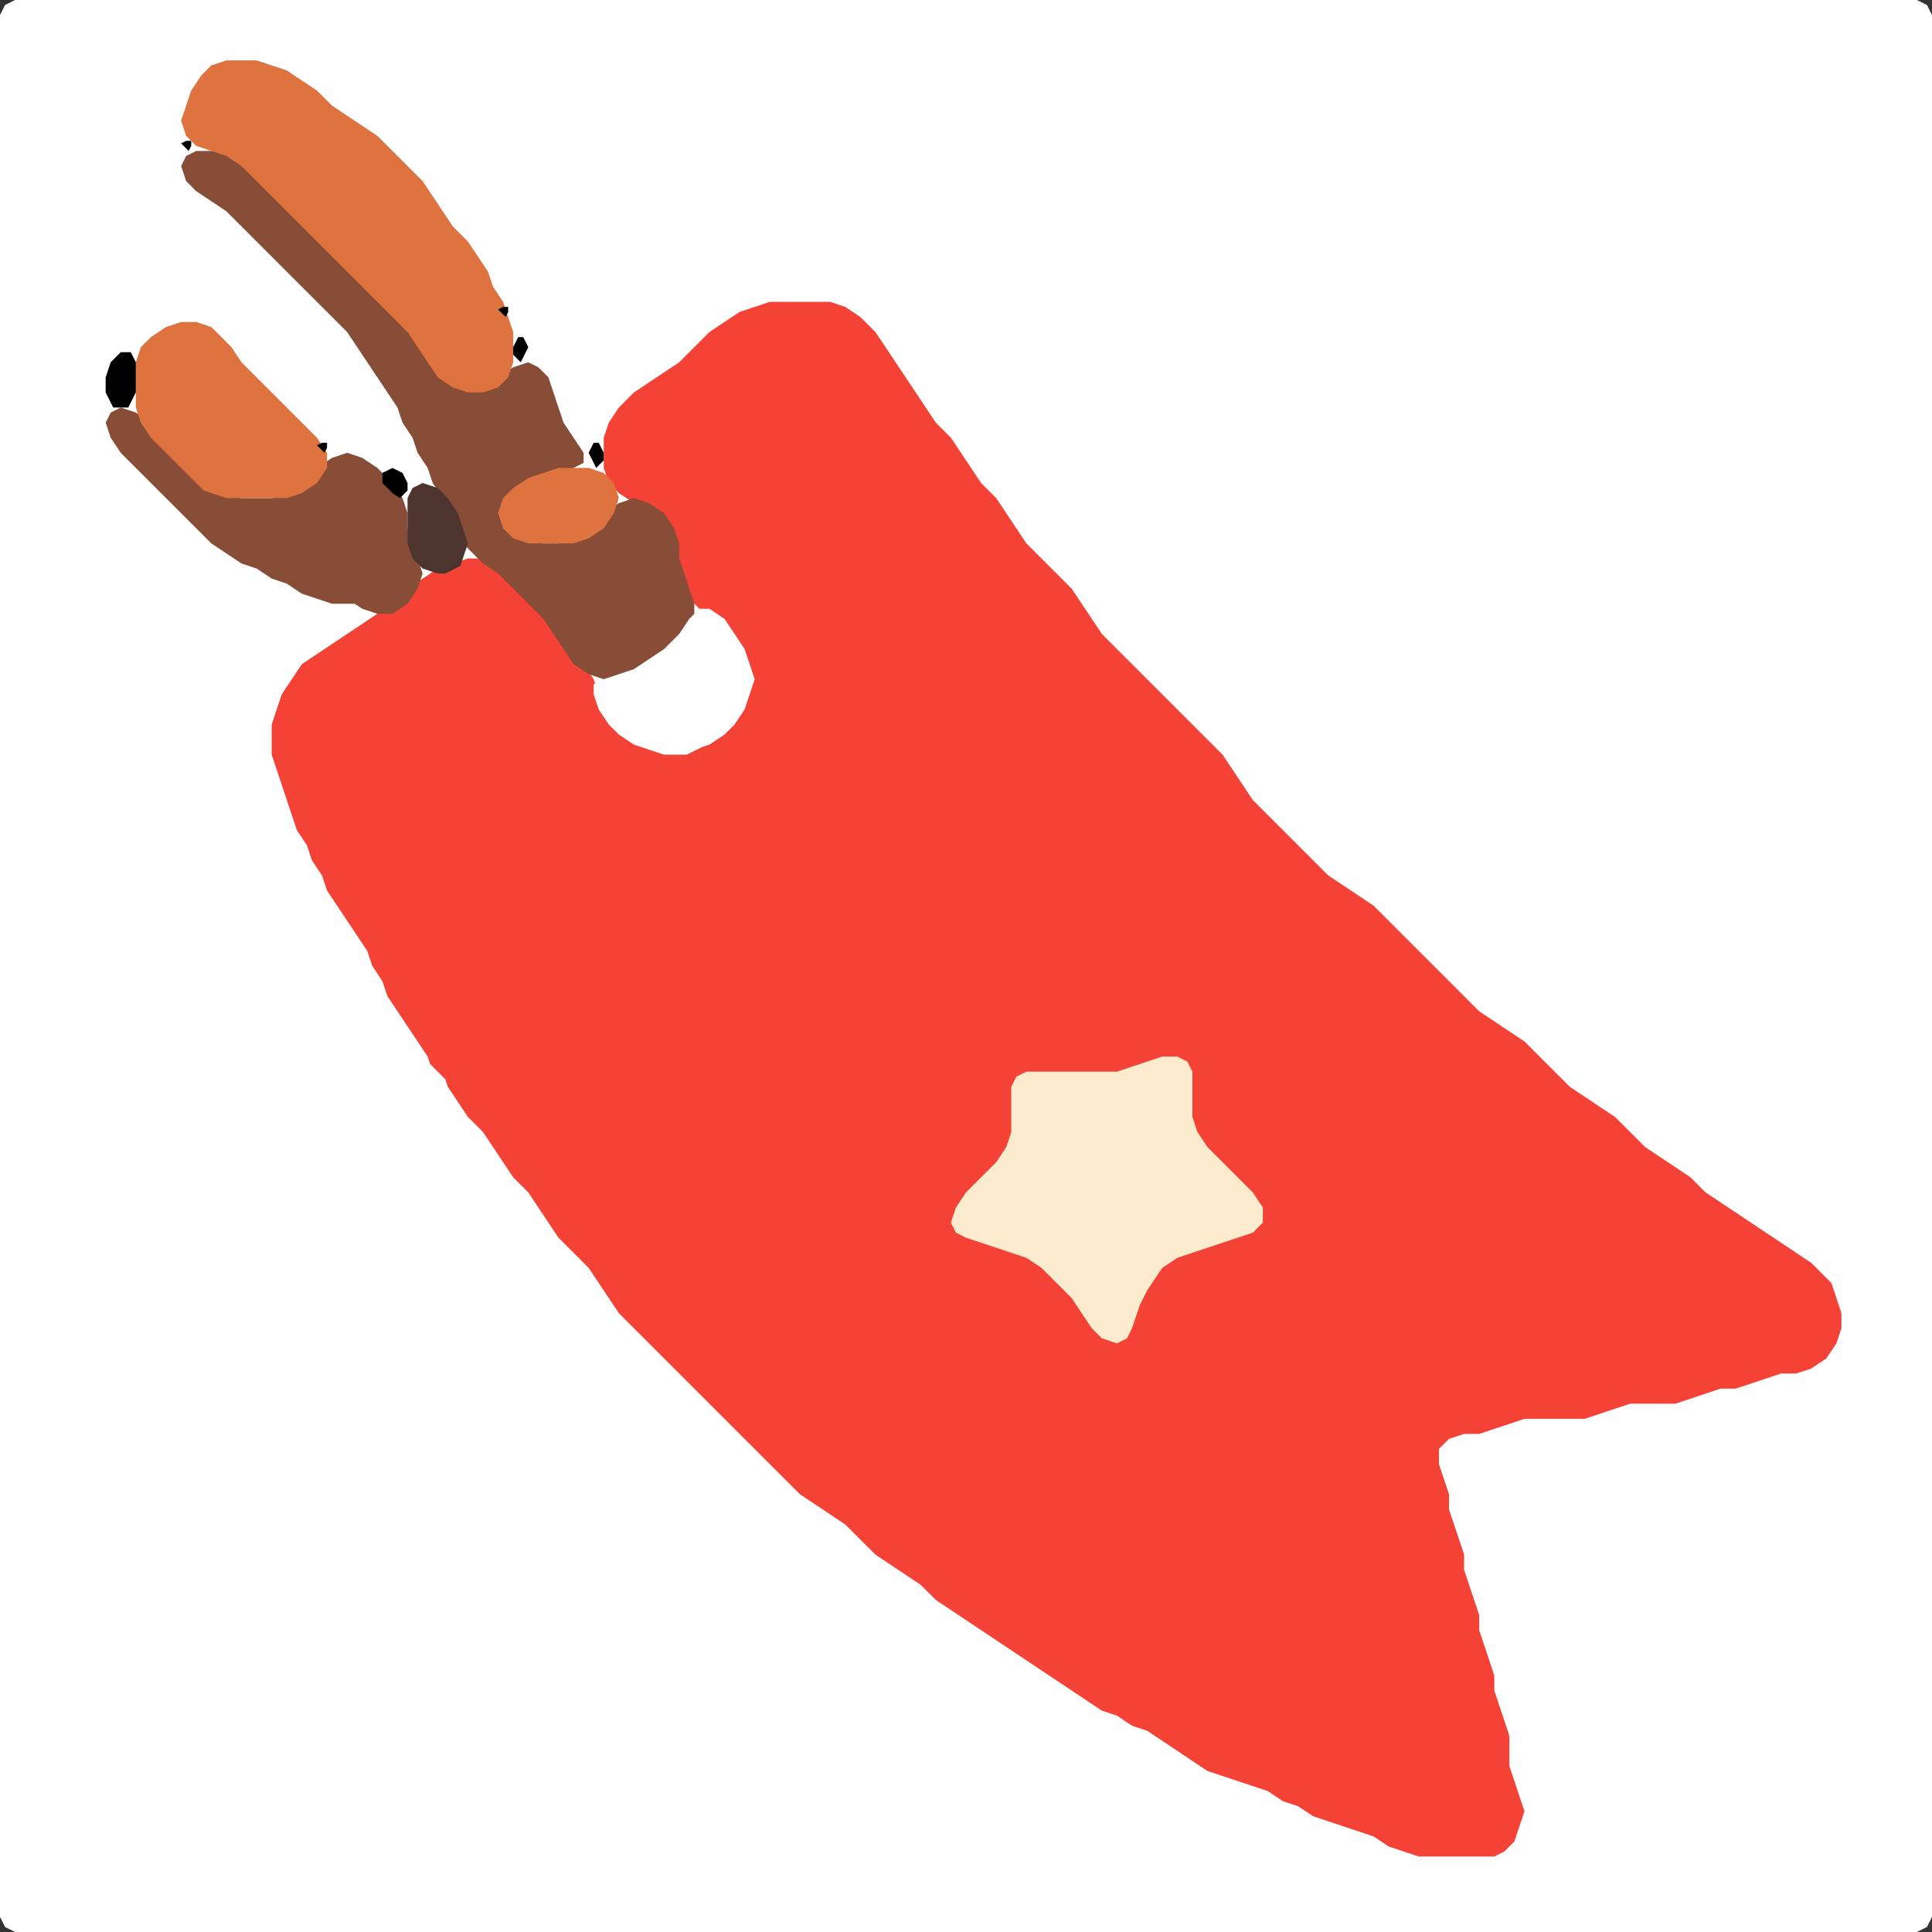 <?xml version="1.0" encoding="UTF-8" standalone="no"?>
<!DOCTYPE svg PUBLIC "-//W3C//DTD SVG 1.1//EN"
"http://www.w3.org/Graphics/SVG/1.1/DTD/svg11.dtd">
<svg width="128" height="128" xmlns="http://www.w3.org/2000/svg" version="1.1">
<rect width="100%" height="100%" fill="#333333" stroke="none"/>
<path d="M 26.5 128.0 L 27.0 128.0 L 28.0 128.0 L 29.0 128.0 L 30.0 128.0 L 31.0 128.0 L 32.0 128.0 L 33.0 128.0 L 34.0 128.0 L 35.0 128.0 L 36.0 128.0 L 37.0 128.0 L 38.0 128.0 L 39.0 128.0 L 40.0 128.0 L 41.0 128.0 L 42.0 128.0 L 43.0 128.0 L 44.0 128.0 L 45.0 128.0 L 46.0 128.0 L 47.0 128.0 L 48.0 128.0 L 49.0 128.0 L 50.0 128.0 L 51.0 128.0 L 52.0 128.0 L 53.0 128.0 L 54.0 128.0 L 55.0 128.0 L 56.0 128.0 L 57.0 128.0 L 58.0 128.0 L 59.0 128.0 L 60.0 128.0 L 61.0 128.0 L 62.0 128.0 L 63.0 128.0 L 64.0 128.0 L 65.0 128.0 L 66.0 128.0 L 67.0 128.0 L 68.0 128.0 L 69.0 128.0 L 70.0 128.0 L 71.0 128.0 L 72.0 128.0 L 73.0 128.0 L 74.0 128.0 L 75.0 128.0 L 76.0 128.0 L 77.0 128.0 L 78.0 128.0 L 79.0 128.0 L 80.0 128.0 L 81.0 128.0 L 82.0 128.0 L 83.0 128.0 L 84.0 128.0 L 85.0 128.0 L 86.0 128.0 L 87.0 128.0 L 88.0 128.0 L 89.0 128.0 L 90.0 128.0 L 91.0 128.0 L 92.0 128.0 L 93.0 128.0 L 94.0 128.0 L 95.0 128.0 L 96.0 128.0 L 97.0 128.0 L 98.0 128.0 L 99.0 128.0 L 100.0 128.0 L 101.0 128.0 L 102.0 128.0 L 103.0 128.0 L 104.0 128.0 L 105.0 128.0 L 106.0 128.0 L 107.0 128.0 L 108.0 128.0 L 109.0 128.0 L 110.0 128.0 L 111.0 128.0 L 112.0 128.0 L 113.0 128.0 L 114.0 128.0 L 115.0 128.0 L 116.0 128.0 L 117.0 128.0 L 118.0 128.0 L 119.0 128.0 L 120.0 128.0 L 121.0 128.0 L 122.0 128.0 L 123.0 128.0 L 124.0 128.0 L 125.0 128.0 L 126.0 128.0 L 127.0 128.0 L 127.667 127.667 L 128.0 127.0 L 128.0 126.0 L 128.0 125.0 L 128.0 124.0 L 128.0 123.0 L 128.0 122.0 L 128.0 121.0 L 128.0 120.0 L 128.0 119.0 L 128.0 118.0 L 128.0 117.0 L 128.0 116.0 L 128.0 115.0 L 128.0 114.0 L 128.0 113.0 L 128.0 112.0 L 128.0 111.0 L 128.0 110.0 L 128.0 109.0 L 128.0 108.0 L 128.0 107.0 L 128.0 106.0 L 128.0 105.0 L 128.0 104.0 L 128.0 103.0 L 128.0 102.0 L 128.0 101.0 L 128.0 100.0 L 128.0 99.0 L 128.0 98.0 L 128.0 97.0 L 128.0 96.0 L 128.0 95.0 L 128.0 94.0 L 128.0 93.0 L 128.0 92.0 L 128.0 91.0 L 128.0 90.0 L 128.0 89.0 L 128.0 88.0 L 128.0 87.0 L 128.0 86.0 L 128.0 85.0 L 128.0 84.0 L 128.0 83.0 L 128.0 82.0 L 128.0 81.0 L 128.0 80.0 L 128.0 79.0 L 128.0 78.0 L 128.0 77.0 L 128.0 76.0 L 128.0 75.0 L 128.0 74.0 L 128.0 73.0 L 128.0 72.0 L 128.0 71.0 L 128.0 70.0 L 128.0 69.0 L 128.0 68.0 L 128.0 67.0 L 128.0 66.0 L 128.0 65.0 L 128.0 64.0 L 128.0 63.0 L 128.0 62.0 L 128.0 61.0 L 128.0 60.0 L 128.0 59.0 L 128.0 58.0 L 128.0 57.0 L 128.0 56.0 L 128.0 55.0 L 128.0 54.0 L 128.0 53.0 L 128.0 52.0 L 128.0 51.0 L 128.0 50.0 L 128.0 49.0 L 128.0 48.0 L 128.0 47.0 L 128.0 46.0 L 128.0 45.0 L 128.0 44.0 L 128.0 43.0 L 128.0 42.0 L 128.0 41.0 L 128.0 40.0 L 128.0 39.0 L 128.0 38.0 L 128.0 37.0 L 128.0 36.0 L 128.0 35.0 L 128.0 34.0 L 128.0 33.0 L 128.0 32.0 L 128.0 31.0 L 128.0 30.0 L 128.0 29.0 L 128.0 28.0 L 128.0 27.0 L 128.0 26.0 L 128.0 25.0 L 128.0 24.0 L 128.0 23.0 L 128.0 22.0 L 128.0 21.0 L 128.0 20.0 L 128.0 19.0 L 128.0 18.0 L 128.0 17.0 L 128.0 16.0 L 128.0 15.0 L 128.0 14.0 L 128.0 13.0 L 128.0 12.0 L 128.0 11.0 L 128.0 10.0 L 128.0 9.0 L 128.0 8.0 L 128.0 7.0 L 128.0 6.0 L 128.0 5.0 L 128.0 4.0 L 128.0 3.0 L 128.0 2.0 L 128.0 1.0 L 127.667 0.333 L 127.0 0.0 L 126.0 0.0 L 125.0 0.0 L 124.0 0.0 L 123.0 0.0 L 122.0 0.0 L 121.0 0.0 L 120.0 0.0 L 119.0 0.0 L 118.0 0.0 L 117.0 0.0 L 116.0 0.0 L 115.0 0.0 L 114.0 0.0 L 113.0 0.0 L 112.0 0.0 L 111.0 0.0 L 110.0 0.0 L 109.0 0.0 L 108.0 0.0 L 107.0 0.0 L 106.0 0.0 L 105.0 0.0 L 104.0 0.0 L 103.0 0.0 L 102.0 0.0 L 101.0 0.0 L 100.0 0.0 L 99.0 0.0 L 98.0 0.0 L 97.0 0.0 L 96.0 0.0 L 95.0 0.0 L 94.0 0.0 L 93.0 0.0 L 92.0 0.0 L 91.0 0.0 L 90.0 0.0 L 89.0 0.0 L 88.0 0.0 L 87.0 0.0 L 86.0 0.0 L 85.0 0.0 L 84.0 0.0 L 83.0 0.0 L 82.0 0.0 L 81.0 0.0 L 80.0 0.0 L 79.0 0.0 L 78.0 0.0 L 77.0 0.0 L 76.0 0.0 L 75.0 0.0 L 74.0 0.0 L 73.0 0.0 L 72.0 0.0 L 71.0 0.0 L 70.0 0.0 L 69.0 0.0 L 68.0 0.0 L 67.0 0.0 L 66.0 0.0 L 65.0 0.0 L 64.0 0.0 L 63.0 0.0 L 62.0 0.0 L 61.0 0.0 L 60.0 0.0 L 59.0 0.0 L 58.0 0.0 L 57.0 0.0 L 56.0 0.0 L 55.0 0.0 L 54.0 0.0 L 53.0 0.0 L 52.0 0.0 L 51.0 0.0 L 50.0 0.0 L 49.0 0.0 L 48.0 0.0 L 47.0 0.0 L 46.0 0.0 L 45.0 0.0 L 44.0 0.0 L 43.0 0.0 L 42.0 0.0 L 41.0 0.0 L 40.0 0.0 L 39.0 0.0 L 38.0 0.0 L 37.0 0.0 L 36.0 0.0 L 35.0 0.0 L 34.0 0.0 L 33.0 0.0 L 32.0 0.0 L 31.0 0.0 L 30.0 0.0 L 29.0 0.0 L 28.0 0.0 L 27.0 0.0 L 26.0 0.0 L 25.0 0.0 L 24.0 0.0 L 23.0 0.0 L 22.0 0.0 L 21.0 0.0 L 20.0 0.0 L 19.0 0.0 L 18.0 0.0 L 17.0 0.0 L 16.0 0.0 L 15.0 0.0 L 14.0 0.0 L 13.0 0.0 L 12.0 0.0 L 11.0 0.0 L 10.0 0.0 L 9.0 0.0 L 8.0 0.0 L 7.0 0.0 L 6.0 0.0 L 5.0 0.0 L 4.0 0.0 L 3.0 0.0 L 2.0 0.0 L 1.0 0.0 L 0.333 0.333 L 0.0 1.0 L 0.0 2.0 L 0.0 3.0 L 0.0 4.0 L 0.0 5.0 L 0.0 6.0 L 0.0 7.0 L 0.0 8.0 L 0.0 9.0 L 0.0 10.0 L 0.0 11.0 L 0.0 12.0 L 0.0 13.0 L 0.0 14.0 L 0.0 15.0 L 0.0 16.0 L 0.0 17.0 L 0.0 18.0 L 0.0 19.0 L 0.0 20.0 L 0.0 21.0 L 0.0 22.0 L 0.0 23.0 L 0.0 24.0 L 0.0 25.0 L 0.0 26.0 L 0.0 27.0 L 0.0 28.0 L 0.0 29.0 L 0.0 30.0 L 0.0 31.0 L 0.0 32.0 L 0.0 33.0 L 0.0 34.0 L 0.0 35.0 L 0.0 36.0 L 0.0 37.0 L 0.0 38.0 L 0.0 39.0 L 0.0 40.0 L 0.0 41.0 L 0.0 42.0 L 0.0 43.0 L 0.0 44.0 L 0.0 45.0 L 0.0 46.0 L 0.0 47.0 L 0.0 48.0 L 0.0 49.0 L 0.0 50.0 L 0.0 51.0 L 0.0 52.0 L 0.0 53.0 L 0.0 54.0 L 0.0 55.0 L 0.0 56.0 L 0.0 57.0 L 0.0 58.0 L 0.0 59.0 L 0.0 60.0 L 0.0 61.0 L 0.0 62.0 L 0.0 63.0 L 0.0 64.0 L 0.0 65.0 L 0.0 66.0 L 0.0 67.0 L 0.0 68.0 L 0.0 69.0 L 0.0 70.0 L 0.0 71.0 L 0.0 72.0 L 0.0 73.0 L 0.0 74.0 L 0.0 75.0 L 0.0 76.0 L 0.0 77.0 L 0.0 78.0 L 0.0 79.0 L 0.0 80.0 L 0.0 81.0 L 0.0 82.0 L 0.0 83.0 L 0.0 84.0 L 0.0 85.0 L 0.0 86.0 L 0.0 87.0 L 0.0 88.0 L 0.0 89.0 L 0.0 90.0 L 0.0 91.0 L 0.0 92.0 L 0.0 93.0 L 0.0 94.0 L 0.0 95.0 L 0.0 96.0 L 0.0 97.0 L 0.0 98.0 L 0.0 99.0 L 0.0 100.0 L 0.0 101.0 L 0.0 102.0 L 0.0 103.0 L 0.0 104.0 L 0.0 105.0 L 0.0 106.0 L 0.0 107.0 L 0.0 108.0 L 0.0 109.0 L 0.0 110.0 L 0.0 111.0 L 0.0 112.0 L 0.0 113.0 L 0.0 114.0 L 0.0 115.0 L 0.0 116.0 L 0.0 117.0 L 0.0 118.0 L 0.0 119.0 L 0.0 120.0 L 0.0 121.0 L 0.0 122.0 L 0.0 123.0 L 0.0 124.0 L 0.0 125.0 L 0.0 126.0 L 0.0 127.0 L 0.333 127.667 L 1.0 128.0 L 2.0 128.0 L 3.0 128.0 L 4.0 128.0 L 5.0 128.0 L 6.0 128.0 L 7.0 128.0 L 8.0 128.0 L 9.0 128.0 L 10.0 128.0 L 11.0 128.0 L 12.0 128.0 L 13.0 128.0 L 14.0 128.0 L 15.0 128.0 L 16.0 128.0 L 17.0 128.0 L 18.0 128.0 L 19.0 128.0 L 20.0 128.0 L 21.0 128.0 L 22.0 128.0 L 23.0 128.0 L 24.0 128.0 L 25.0 128.0 L 25.5 128.0 Z" stroke="none" fill="rgb(255,255,255)" />
<path d="M 29.5 71.5 L 29.667 72.0 L 30.333 73.0 L 31.0 74.0 L 32.0 75.0 L 32.667 76.0 L 33.333 77.0 L 34.0 78.0 L 35.0 79.0 L 35.667 80.0 L 36.333 81.0 L 37.0 82.0 L 38.0 83.0 L 39.0 84.0 L 39.667 85.0 L 40.333 86.0 L 41.0 87.0 L 42.0 88.0 L 43.0 89.0 L 44.0 90.0 L 45.0 91.0 L 46.0 92.0 L 47.0 93.0 L 48.0 94.0 L 49.0 95.0 L 50.0 96.0 L 51.0 97.0 L 52.0 98.0 L 53.0 99.0 L 54.0 99.667 L 55.0 100.333 L 56.0 101.0 L 57.0 102.0 L 58.0 103.0 L 59.0 103.667 L 60.0 104.333 L 61.0 105.0 L 62.0 106.0 L 63.0 106.667 L 64.0 107.333 L 65.0 108.0 L 66.0 108.667 L 67.0 109.333 L 68.0 110.0 L 69.0 110.667 L 70.0 111.333 L 71.0 112.0 L 72.0 112.667 L 73.0 113.333 L 74.0 113.667 L 75.0 114.333 L 76.0 114.667 L 77.0 115.333 L 78.0 116.0 L 79.0 116.667 L 80.0 117.333 L 81.0 117.667 L 82.0 118.0 L 83.0 118.333 L 84.0 118.667 L 85.0 119.333 L 86.0 119.667 L 87.0 120.333 L 88.0 120.667 L 89.0 121.0 L 90.0 121.333 L 91.0 121.667 L 92.0 122.333 L 93.0 122.667 L 94.0 123.0 L 95.0 123.0 L 96.0 123.0 L 97.0 123.0 L 98.0 123.0 L 99.0 123.0 L 99.667 122.667 L 100.333 122.0 L 100.667 121.0 L 101.0 120.0 L 100.667 119.0 L 100.333 118.0 L 100.0 117.0 L 100.0 116.0 L 100.0 115.0 L 99.667 114.0 L 99.333 113.0 L 99.0 112.0 L 99.0 111.0 L 98.667 110.0 L 98.333 109.0 L 98.0 108.0 L 98.0 107.0 L 97.667 106.0 L 97.333 105.0 L 97.0 104.0 L 97.0 103.0 L 96.667 102.0 L 96.333 101.0 L 96.0 100.0 L 96.0 99.0 L 95.667 98.0 L 95.333 97.0 L 95.333 96.0 L 96.0 95.333 L 97.0 95.0 L 98.0 95.0 L 99.0 94.667 L 100.0 94.333 L 101.0 94.0 L 102.0 94.0 L 103.0 94.0 L 104.0 94.0 L 105.0 94.0 L 106.0 93.667 L 107.0 93.333 L 108.0 93.0 L 109.0 93.0 L 110.0 93.0 L 111.0 93.0 L 112.0 92.667 L 113.0 92.333 L 114.0 92.0 L 115.0 92.0 L 116.0 91.667 L 117.0 91.333 L 118.0 91.0 L 119.0 91.0 L 120.0 90.667 L 121.0 90.0 L 121.667 89.0 L 122.0 88.0 L 122.0 87.0 L 121.667 86.0 L 121.333 85.0 L 120.667 84.333 L 120.0 83.667 L 119.0 83.0 L 118.0 82.333 L 117.0 81.667 L 116.0 81.0 L 115.0 80.333 L 114.0 79.667 L 113.0 79.0 L 112.0 78.0 L 111.0 77.333 L 110.0 76.667 L 109.0 76.0 L 108.0 75.0 L 107.0 74.0 L 106.0 73.333 L 105.0 72.667 L 104.0 72.0 L 103.0 71.0 L 102.0 70.0 L 101.0 69.0 L 100.0 68.333 L 99.0 67.667 L 98.0 67.0 L 97.0 66.0 L 96.0 65.0 L 95.0 64.0 L 94.0 63.0 L 93.0 62.0 L 92.0 61.0 L 91.0 60.0 L 90.0 59.333 L 89.0 58.667 L 88.0 58.0 L 87.0 57.0 L 86.0 56.0 L 85.0 55.0 L 84.0 54.0 L 83.0 53.0 L 82.333 52.0 L 81.667 51.0 L 81.0 50.0 L 80.0 49.0 L 79.0 48.0 L 78.0 47.0 L 77.0 46.0 L 76.0 45.0 L 75.0 44.0 L 74.0 43.0 L 73.0 42.0 L 72.333 41.0 L 71.667 40.0 L 71.0 39.0 L 70.0 38.0 L 69.0 37.0 L 68.0 36.0 L 67.333 35.0 L 66.667 34.0 L 66.0 33.0 L 65.0 32.0 L 64.333 31.0 L 63.667 30.0 L 63.0 29.0 L 62.0 28.0 L 61.333 27.0 L 60.667 26.0 L 60.0 25.0 L 59.333 24.0 L 58.667 23.0 L 58.0 22.0 L 57.0 21.0 L 56.0 20.333 L 55.0 20.0 L 54.0 20.0 L 53.0 20.0 L 52.0 20.0 L 51.0 20.0 L 50.0 20.333 L 49.0 20.667 L 48.0 21.333 L 47.0 22.0 L 46.0 23.0 L 45.0 24.0 L 44.0 24.667 L 43.0 25.333 L 42.0 26.0 L 41.0 27.0 L 40.333 28.0 L 40.0 29.0 L 40.0 30.0 L 40.0 31.0 L 40.333 32.0 L 41.0 32.667 L 42.0 33.333 L 43.0 34.0 L 44.0 35.0 L 44.667 36.0 L 45.0 37.0 L 45.0 38.0 L 45.333 39.0 L 46.0 40.0 L 47.0 41.0 L 48.0 42.0 L 48.667 43.0 L 49.333 44.0 L 49.333 45.0 L 49.333 46.0 L 48.667 47.0 L 48.0 48.0 L 47.0 48.667 L 46.0 49.333 L 45.0 49.667 L 44.0 49.667 L 43.0 49.333 L 42.0 48.667 L 41.0 48.0 L 40.333 47.0 L 39.667 46.0 L 39.333 45.0 L 38.667 44.0 L 38.0 43.0 L 37.333 42.0 L 36.667 41.0 L 36.0 40.0 L 35.0 39.0 L 34.0 38.0 L 33.0 37.333 L 32.0 37.0 L 31.0 37.0 L 30.0 37.333 L 29.0 37.667 L 28.0 38.333 L 27.0 39.0 L 26.0 40.0 L 25.0 40.667 L 24.0 41.333 L 23.0 42.0 L 22.0 42.667 L 21.0 43.333 L 20.0 44.0 L 19.333 45.0 L 18.667 46.0 L 18.333 47.0 L 18.0 48.0 L 18.0 49.0 L 18.0 50.0 L 18.333 51.0 L 18.667 52.0 L 19.0 53.0 L 19.333 54.0 L 19.667 55.0 L 20.333 56.0 L 20.667 57.0 L 21.333 58.0 L 21.667 59.0 L 22.333 60.0 L 23.0 61.0 L 23.667 62.0 L 24.333 63.0 L 24.667 64.0 L 25.333 65.0 L 25.667 66.0 L 26.333 67.0 L 27.0 68.0 L 27.667 69.0 L 28.333 70.0 L 28.5 70.5 Z" stroke="none" fill="rgb(244,67,54)" />
<path d="M 21.5 20.5 L 22.0 21.0 L 23.0 22.0 L 23.667 23.0 L 24.333 24.0 L 25.0 25.0 L 25.667 26.0 L 26.333 27.0 L 26.667 28.0 L 27.333 29.0 L 27.667 30.0 L 28.333 31.0 L 28.667 32.0 L 29.333 33.0 L 29.667 34.0 L 30.333 35.0 L 30.667 36.0 L 31.333 36.667 L 32.0 37.333 L 33.0 38.0 L 34.0 39.0 L 35.0 40.0 L 36.0 41.0 L 36.667 42.0 L 37.333 43.0 L 38.0 44.0 L 39.0 44.667 L 40.0 45.0 L 41.0 45.0 L 42.0 44.667 L 43.0 44.333 L 44.0 43.667 L 45.0 43.0 L 45.667 42.0 L 46.0 41.0 L 46.0 40.0 L 45.667 39.0 L 45.333 38.0 L 45.0 37.0 L 45.0 36.0 L 44.667 35.0 L 44.0 34.0 L 43.0 33.333 L 42.0 33.0 L 41.0 33.333 L 40.0 34.0 L 39.0 35.0 L 38.0 35.667 L 37.0 36.0 L 36.0 36.0 L 35.0 35.667 L 34.0 35.0 L 33.667 34.0 L 34.0 33.0 L 35.0 32.333 L 36.0 31.667 L 37.0 31.333 L 38.0 31.0 L 38.667 30.667 L 38.667 30.0 L 38.0 29.0 L 37.333 28.0 L 37.0 27.0 L 36.667 26.0 L 36.333 25.0 L 35.667 24.333 L 35.0 24.0 L 34.0 24.333 L 33.0 25.0 L 32.0 25.667 L 31.0 25.667 L 30.0 25.0 L 29.0 24.0 L 28.333 23.0 L 27.667 22.0 L 27.0 21.0 L 26.0 20.0 L 25.0 19.0 L 24.0 18.0 L 23.0 17.0 L 22.0 16.0 L 21.0 15.0 L 20.0 14.0 L 19.0 13.0 L 18.0 12.0 L 17.0 11.0 L 16.0 10.333 L 15.0 10.0 L 14.0 10.0 L 13.0 10.0 L 12.333 10.333 L 12.0 11.0 L 12.333 12.0 L 13.0 12.667 L 14.0 13.333 L 15.0 14.0 L 16.0 15.0 L 17.0 16.0 L 18.0 17.0 L 19.0 18.0 L 20.0 19.0 L 20.5 19.5 Z" stroke="none" fill="rgb(135,77,54)" />
<path d="M 76.0 85.5 L 76.333 85.0 L 77.0 84.0 L 78.0 83.333 L 79.0 83.0 L 80.0 82.667 L 81.0 82.333 L 82.0 82.0 L 83.0 81.667 L 83.667 81.0 L 83.667 80.0 L 83.0 79.0 L 82.0 78.0 L 81.0 77.0 L 80.0 76.0 L 79.333 75.0 L 79.0 74.0 L 79.0 73.0 L 79.0 72.0 L 79.0 71.0 L 78.667 70.333 L 78.0 70.0 L 77.0 70.0 L 76.0 70.333 L 75.0 70.667 L 74.0 71.0 L 73.0 71.0 L 72.0 71.0 L 71.0 71.0 L 70.0 71.0 L 69.0 71.0 L 68.0 71.0 L 67.333 71.333 L 67.0 72.0 L 67.0 73.0 L 67.0 74.0 L 67.0 75.0 L 66.667 76.0 L 66.0 77.0 L 65.0 78.0 L 64.0 79.0 L 63.333 80.0 L 63.0 81.0 L 63.333 81.667 L 64.0 82.0 L 65.0 82.333 L 66.0 82.667 L 67.0 83.0 L 68.0 83.333 L 69.0 84.0 L 70.0 85.0 L 71.0 86.0 L 71.667 87.0 L 72.333 88.0 L 73.0 88.667 L 74.0 89.0 L 74.667 88.667 L 75.0 88.0 L 75.333 87.0 L 75.5 86.5 Z" stroke="none" fill="rgb(252,235,205)" />
<path d="M 21.5 16.5 L 22.0 17.0 L 23.0 18.0 L 24.0 19.0 L 25.0 20.0 L 26.0 21.0 L 27.0 22.0 L 27.667 23.0 L 28.333 24.0 L 29.0 25.0 L 30.0 25.667 L 31.0 26.0 L 32.0 26.0 L 33.0 25.667 L 33.667 25.0 L 34.0 24.0 L 34.0 23.0 L 34.0 22.0 L 33.667 21.0 L 33.333 20.0 L 32.667 19.0 L 32.333 18.0 L 31.667 17.0 L 31.0 16.0 L 30.0 15.0 L 29.333 14.0 L 28.667 13.0 L 28.0 12.0 L 27.0 11.0 L 26.0 10.0 L 25.0 9.0 L 24.0 8.333 L 23.0 7.667 L 22.0 7.0 L 21.0 6.0 L 20.0 5.333 L 19.0 4.667 L 18.0 4.333 L 17.0 4.0 L 16.0 4.0 L 15.0 4.0 L 14.0 4.333 L 13.333 5.0 L 12.667 6.0 L 12.333 7.0 L 12.0 8.0 L 12.333 9.0 L 13.0 9.667 L 14.0 10.0 L 15.0 10.333 L 16.0 11.0 L 17.0 12.0 L 18.0 13.0 L 19.0 14.0 L 20.0 15.0 L 20.5 15.5 Z" stroke="none" fill="rgb(222,115,64)" />
<path d="M 23.5 40.0 L 24.0 40.333 L 25.0 40.667 L 26.0 40.667 L 27.0 40.0 L 27.667 39.0 L 28.0 38.0 L 27.667 37.0 L 27.333 36.0 L 27.0 35.0 L 27.0 34.0 L 26.667 33.0 L 26.0 32.0 L 25.0 31.0 L 24.0 30.333 L 23.0 30.0 L 22.0 30.333 L 21.0 31.0 L 20.0 32.0 L 19.0 32.667 L 18.0 33.0 L 17.0 33.0 L 16.0 33.0 L 15.0 32.667 L 14.0 32.0 L 13.0 31.0 L 12.0 30.0 L 11.0 29.0 L 10.0 28.0 L 9.0 27.333 L 8.0 27.0 L 7.333 27.333 L 7.0 28.0 L 7.333 29.0 L 8.0 30.0 L 9.0 31.0 L 10.0 32.0 L 11.0 33.0 L 12.0 34.0 L 13.0 35.0 L 14.0 36.0 L 15.0 36.667 L 16.0 37.333 L 17.0 37.667 L 18.0 38.333 L 19.0 38.667 L 20.0 39.333 L 21.0 39.667 L 22.0 40.0 L 22.5 40.0 Z" stroke="none" fill="rgb(135,77,54)" />
<path d="M 13.5 32.5 L 14.0 32.667 L 15.0 33.0 L 16.0 33.0 L 17.0 33.0 L 18.0 33.0 L 19.0 33.0 L 20.0 32.667 L 21.0 32.0 L 21.667 31.0 L 21.667 30.0 L 21.0 29.0 L 20.0 28.0 L 19.0 27.0 L 18.0 26.0 L 17.0 25.0 L 16.0 24.0 L 15.333 23.0 L 14.667 22.333 L 14.0 21.667 L 13.0 21.333 L 12.0 21.333 L 11.0 21.667 L 10.0 22.333 L 9.333 23.0 L 9.0 24.0 L 9.0 25.0 L 9.0 26.0 L 9.0 27.0 L 9.333 28.0 L 10.0 29.0 L 11.0 30.0 L 12.0 31.0 L 12.5 31.5 Z" stroke="none" fill="rgb(222,115,64)" />
<path d="M 46.5 49.5 L 47.0 49.333 L 48.0 48.667 L 48.667 48.0 L 49.333 47.0 L 49.667 46.0 L 50.0 45.0 L 49.667 44.0 L 49.333 43.0 L 48.667 42.0 L 48.0 41.0 L 47.0 40.333 L 46.333 40.333 L 45.667 41.0 L 45.0 42.0 L 44.0 43.0 L 43.0 43.667 L 42.0 44.333 L 41.0 44.667 L 40.0 45.0 L 39.333 45.333 L 39.333 46.0 L 39.667 47.0 L 40.333 48.0 L 41.0 48.667 L 42.0 49.333 L 43.0 49.667 L 44.0 50.0 L 45.0 50.0 L 45.5 50.0 Z" stroke="none" fill="rgb(255,255,255)" />
<path d="M 37.5 36.0 L 38.0 36.0 L 39.0 35.667 L 40.0 35.0 L 40.667 34.0 L 41.0 33.0 L 40.667 32.0 L 40.0 31.333 L 39.0 31.0 L 38.0 31.0 L 37.0 31.0 L 36.0 31.333 L 35.0 31.667 L 34.0 32.333 L 33.333 33.0 L 33.0 34.0 L 33.333 35.0 L 34.0 35.667 L 35.0 36.0 L 36.0 36.0 L 36.5 36.0 Z" stroke="none" fill="rgb(222,115,64)" />
<path d="M 30.5 37.5 L 30.667 37.0 L 31.0 36.0 L 30.667 35.0 L 30.333 34.0 L 29.667 33.0 L 29.0 32.333 L 28.0 32.0 L 27.333 32.333 L 27.0 33.0 L 27.0 34.0 L 27.0 35.0 L 27.0 36.0 L 27.333 37.0 L 28.0 37.667 L 29.0 38.0 L 29.5 38.0 Z" stroke="none" fill="rgb(78,52,46)" />
<path d="M 8.5 27.0 L 8.667 26.667 L 9.0 26.0 L 9.0 25.0 L 9.0 24.0 L 8.667 23.333 L 8.0 23.333 L 7.333 24.0 L 7.0 25.0 L 7.0 26.0 L 7.333 26.667 L 7.5 27.0 Z" stroke="none" fill="rgb(0,0,0)" />
<path d="M 27.0 32.5 L 27.0 32.0 L 26.667 31.333 L 26.0 31.0 L 25.333 31.333 L 25.333 32.0 L 26.0 32.667 L 26.5 33.0 Z" stroke="none" fill="rgb(0,0,0)" />
<path d="M 34.5 24.0 L 34.667 23.667 L 35.0 23.0 L 34.667 22.333 L 34.333 22.333 L 34.0 23.0 L 34.0 23.5 Z" stroke="none" fill="rgb(0,0,0)" />
<path d="M 40.0 30.5 L 40.0 30.0 L 39.667 29.333 L 39.333 29.333 L 39.0 30.0 L 39.333 30.667 L 39.5 31.0 Z" stroke="none" fill="rgb(0,0,0)" />
<path d="M 12.5 10.0 L 12.667 9.667 L 12.667 9.333 L 12.333 9.333 L 12.0 9.5 Z" stroke="none" fill="rgb(0,0,0)" />
<path d="M 33.5 21.0 L 33.667 20.667 L 33.667 20.333 L 33.333 20.333 L 33.0 20.5 Z" stroke="none" fill="rgb(0,0,0)" />
<path d="M 21.5 30.0 L 21.667 29.667 L 21.667 29.333 L 21.333 29.333 L 21.0 29.5 Z" stroke="none" fill="rgb(0,0,0)" />
</svg>
